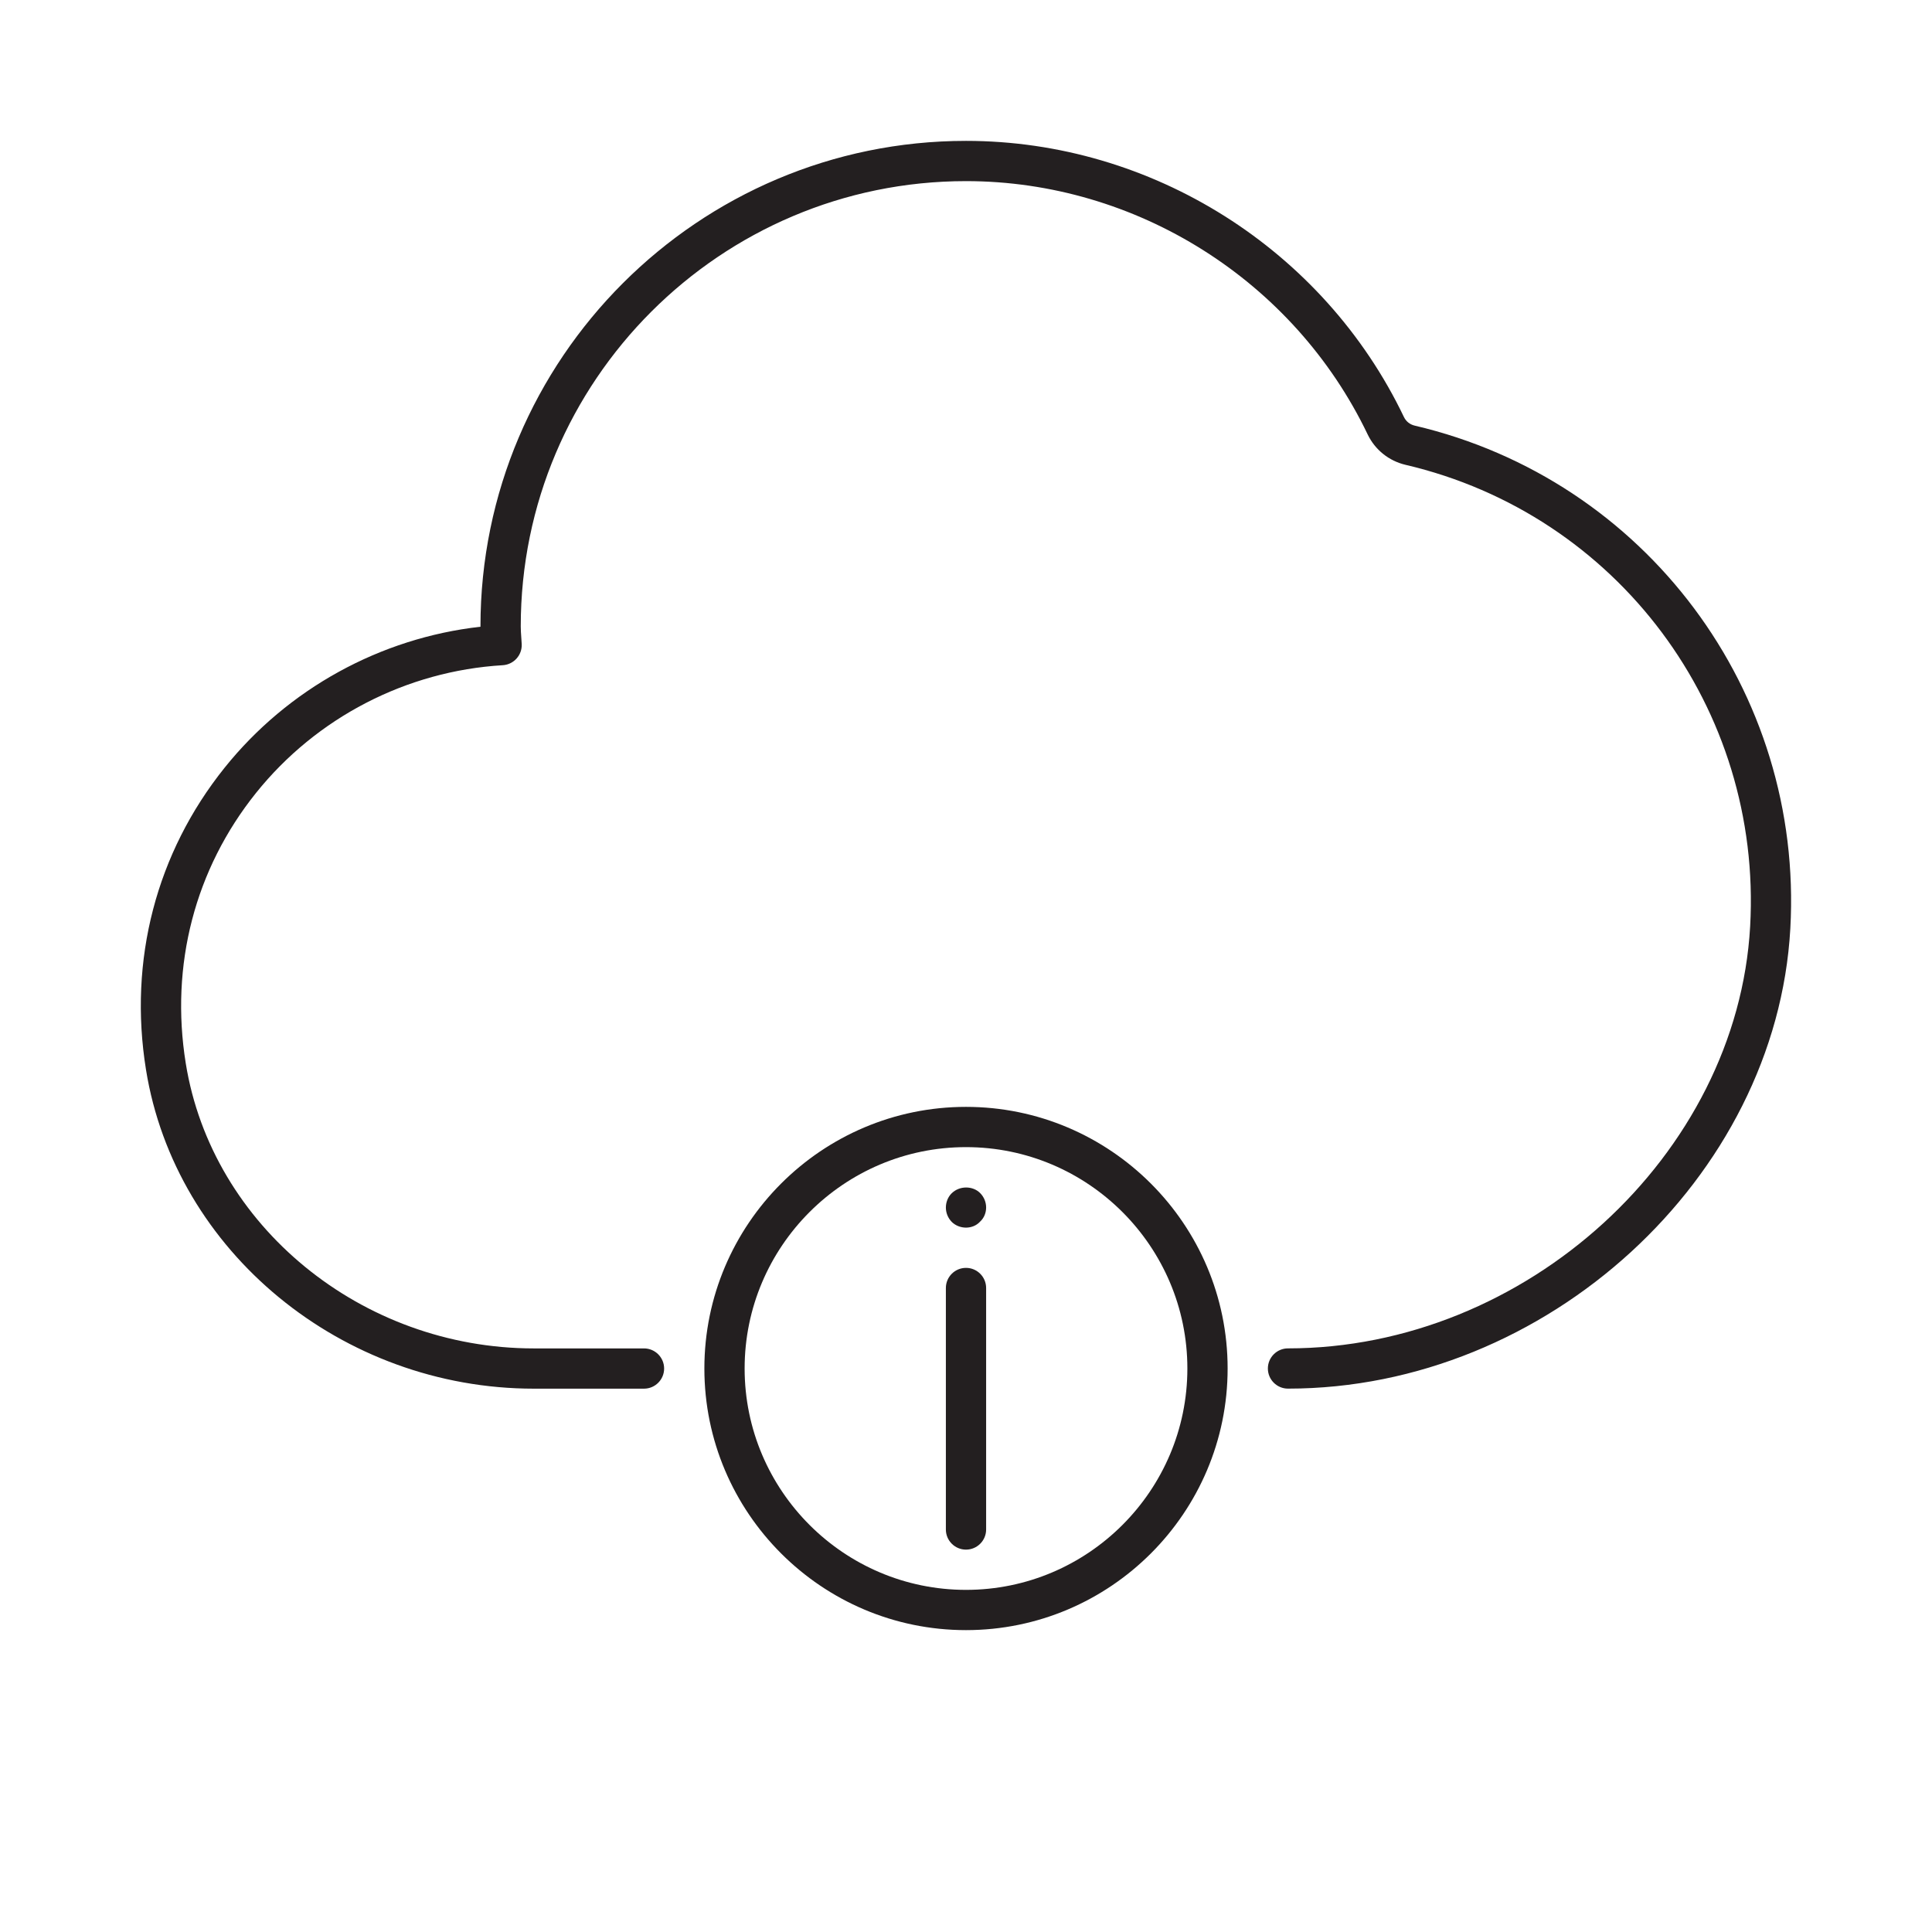 <?xml version="1.0" encoding="utf-8"?>
<!-- Generator: Adobe Illustrator 17.0.0, SVG Export Plug-In . SVG Version: 6.00 Build 0)  -->
<!DOCTYPE svg PUBLIC "-//W3C//DTD SVG 1.1//EN" "http://www.w3.org/Graphics/SVG/1.1/DTD/svg11.dtd">
<svg version="1.1" id="icon_1_" xmlns="http://www.w3.org/2000/svg" xmlns:xlink="http://www.w3.org/1999/xlink" x="0px" y="0px"
	 width="48px" height="48px" viewBox="0 0 48 48" enable-background="new 0 0 48 48" xml:space="preserve">
<g>
	<path fill="#231F20" d="M35.146,10.574c-0.118-0.028-0.213-0.104-0.266-0.214C32.885,6.192,28.614,3.5,24,3.5
		c-6.651,0-12.063,5.411-12.063,12.063c0,0.003,0,0.006,0,0.008c-2.486,0.28-4.782,1.539-6.357,3.503
		c-1.697,2.117-2.392,4.78-1.953,7.501c0.727,4.519,4.869,7.926,9.636,7.926H16c0.276,0,0.5-0.224,0.5-0.5s-0.224-0.5-0.5-0.5
		h-2.737c-4.28,0-7.999-3.046-8.648-7.084c-0.393-2.438,0.228-4.823,1.746-6.717c1.503-1.874,3.737-3.03,6.13-3.173
		c0.273-0.017,0.482-0.248,0.471-0.521l-0.012-0.184c-0.006-0.085-0.012-0.171-0.012-0.259C12.937,9.463,17.9,4.5,24,4.5
		c4.231,0,8.148,2.47,9.979,6.293c0.184,0.382,0.526,0.657,0.939,0.755c5.266,1.231,8.867,6.055,8.564,11.467
		C43.164,28.698,37.906,33.5,32,33.5c-0.276,0-0.5,0.224-0.5,0.5s0.224,0.5,0.5,0.5c6.419,0,12.134-5.234,12.48-11.429
		C44.811,17.173,40.885,11.917,35.146,10.574z"/>
	<path fill="#231F20" d="M30.5,34c0-3.584-2.916-6.5-6.5-6.5s-6.5,2.916-6.5,6.5s2.916,6.5,6.5,6.5S30.5,37.584,30.5,34z M18.5,34
		c0-3.032,2.468-5.5,5.5-5.5s5.5,2.468,5.5,5.5s-2.468,5.5-5.5,5.5S18.5,37.032,18.5,34z"/>
	<path fill="#231F20" d="M24,30.5c0.13,0,0.26-0.05,0.35-0.149C24.45,30.26,24.5,30.13,24.5,30s-0.05-0.26-0.15-0.36
		c-0.18-0.18-0.51-0.189-0.71,0.011c-0.09,0.09-0.14,0.22-0.14,0.35s0.05,0.26,0.149,0.36C23.74,30.45,23.87,30.5,24,30.5z"/>
	<path fill="#231F20" d="M24.5,38v-6c0-0.276-0.224-0.5-0.5-0.5s-0.5,0.224-0.5,0.5v6c0,0.276,0.224,0.5,0.5,0.5
		S24.5,38.276,24.5,38z"/>
</g>
</svg>
